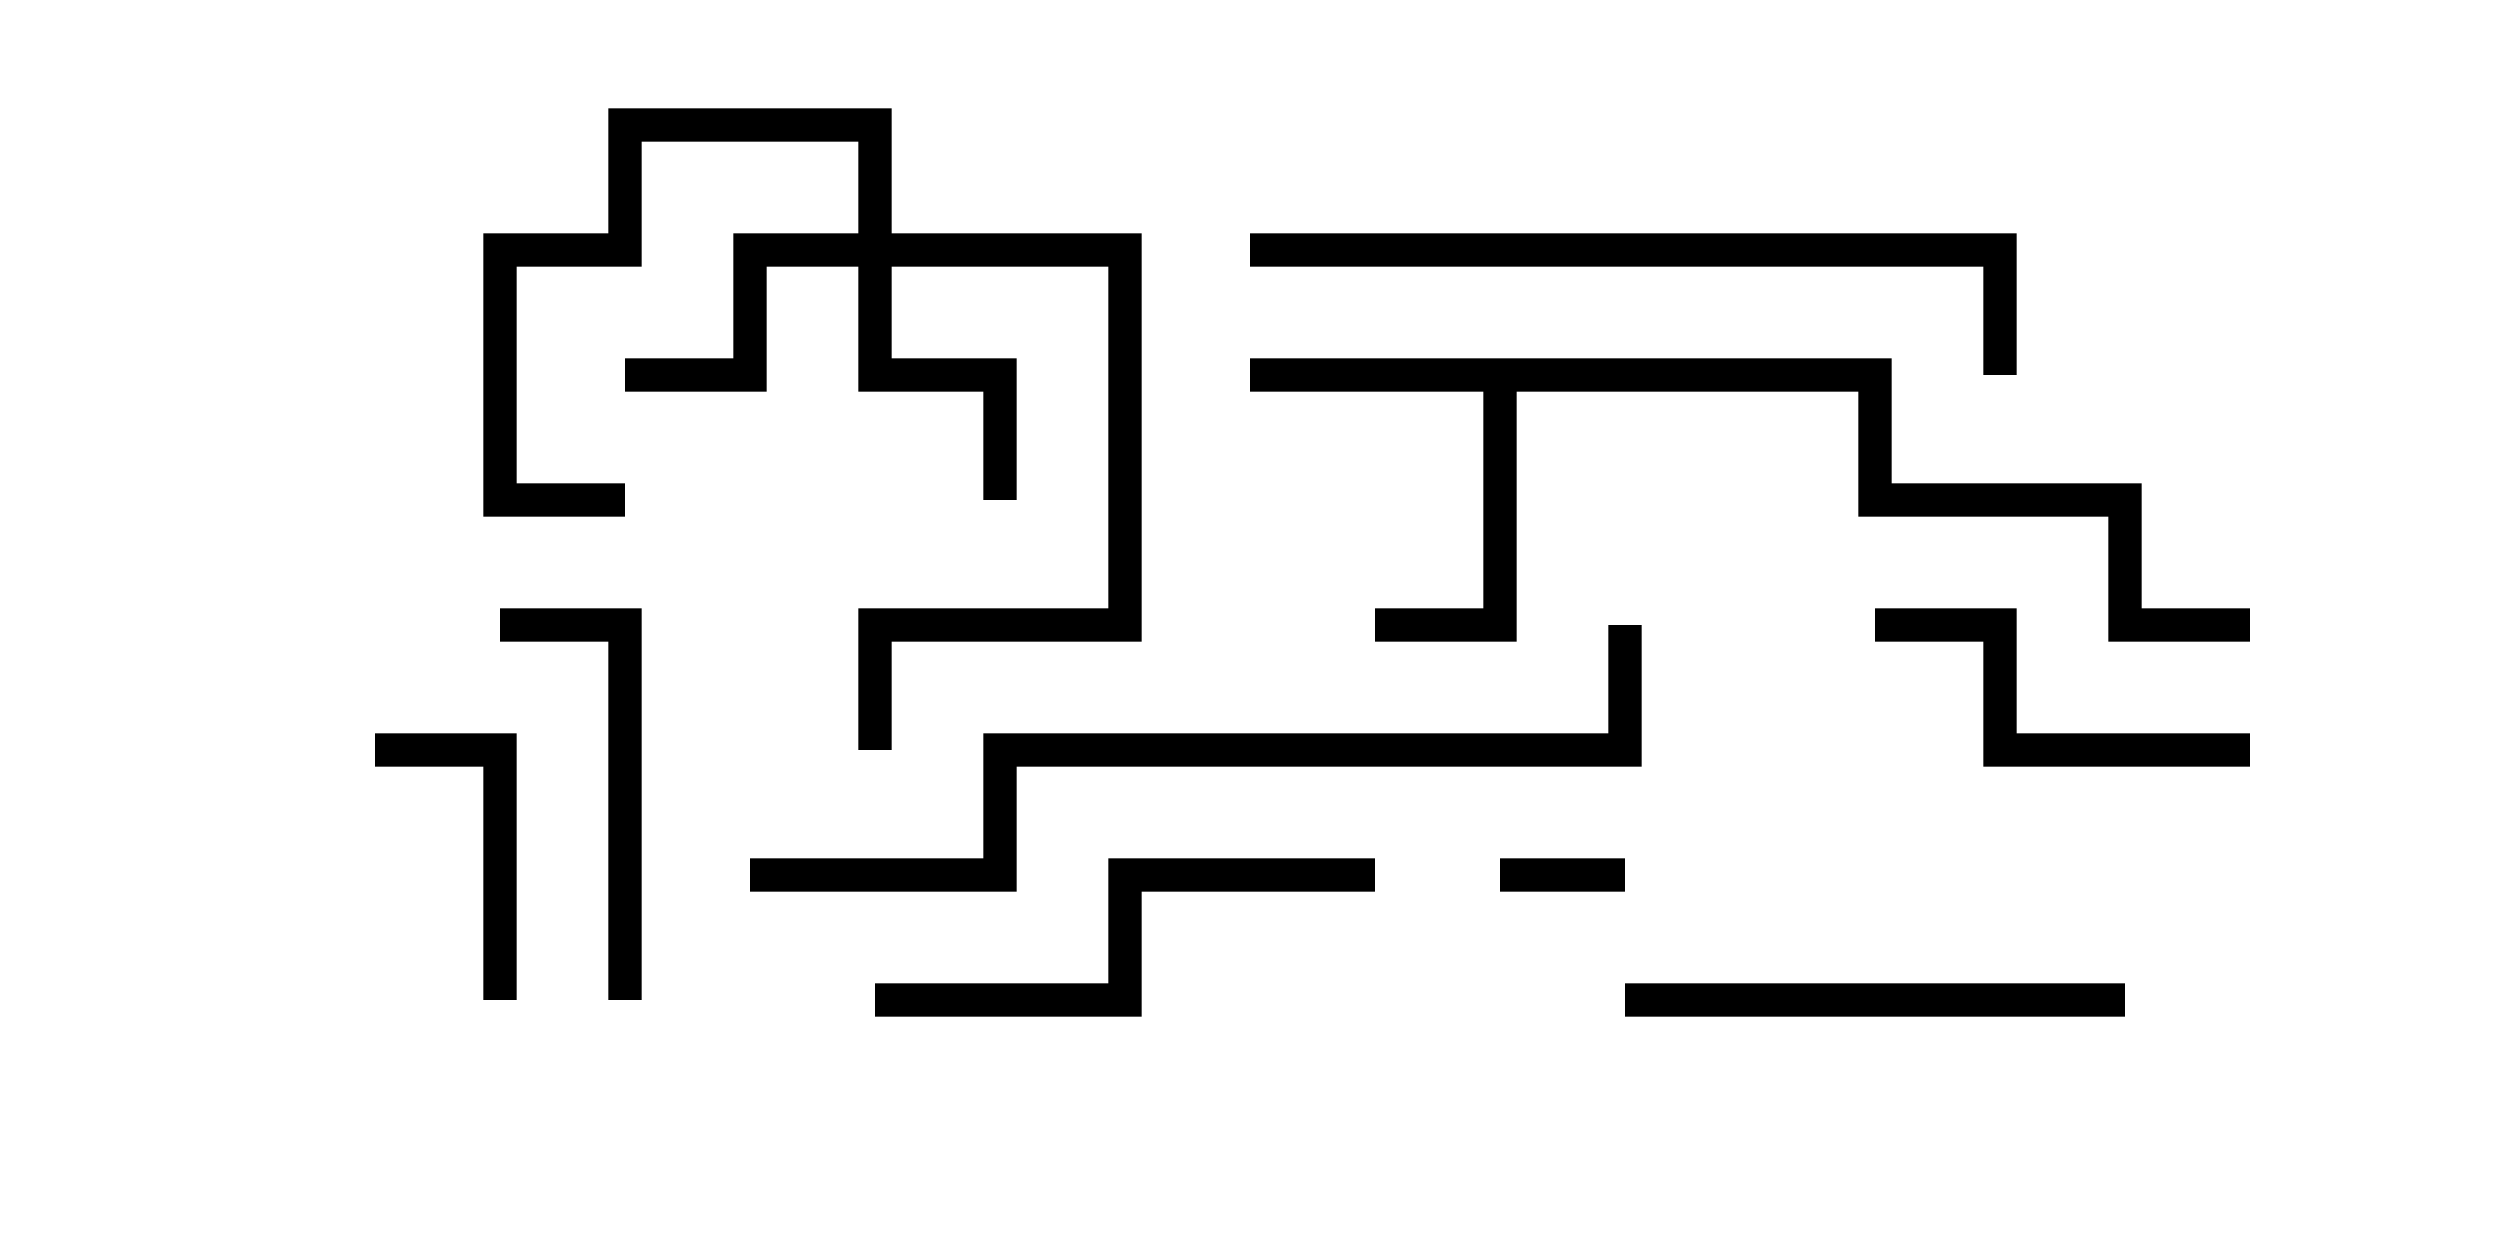 <svg version="1.1" width="30" height="15" xmlns="http://www.w3.org/2000/svg"><path d="M22.7,4.3L22.7,5.8L25.7,5.8L25.7,7.3L27,7.3L27,7.7L25.3,7.7L25.3,6.2L22.3,6.2L22.3,4.7L18.2,4.7L18.2,7.7L16.5,7.7L16.5,7.3L17.8,7.3L17.8,4.7L15,4.7L15,4.3z" stroke="none"/><path d="M10.3,2.8L10.3,1.7L7.7,1.7L7.7,3.2L6.2,3.2L6.2,5.8L7.5,5.8L7.5,6.2L5.8,6.2L5.8,2.8L7.3,2.8L7.3,1.3L10.7,1.3L10.7,2.8L13.7,2.8L13.7,7.7L10.7,7.7L10.7,9L10.3,9L10.3,7.3L13.3,7.3L13.3,3.2L10.7,3.2L10.7,4.3L12.2,4.3L12.2,6L11.8,6L11.8,4.7L10.3,4.7L10.3,3.2L9.2,3.2L9.2,4.7L7.5,4.7L7.5,4.3L8.8,4.3L8.8,2.8z" stroke="none"/><path d="M18,10.7L18,10.3L19.5,10.3L19.5,10.7z" stroke="none"/><path d="M6.2,12L5.8,12L5.8,9.2L4.5,9.2L4.5,8.8L6.2,8.8z" stroke="none"/><path d="M27,8.8L27,9.2L23.8,9.2L23.8,7.7L22.5,7.7L22.5,7.3L24.2,7.3L24.2,8.8z" stroke="none"/><path d="M6,7.7L6,7.3L7.7,7.3L7.7,12L7.3,12L7.3,7.7z" stroke="none"/><path d="M25.5,11.8L25.5,12.2L19.5,12.2L19.5,11.8z" stroke="none"/><path d="M10.5,12.2L10.5,11.8L13.3,11.8L13.3,10.3L16.5,10.3L16.5,10.7L13.7,10.7L13.7,12.2z" stroke="none"/><path d="M24.2,4.5L23.8,4.5L23.8,3.2L15,3.2L15,2.8L24.2,2.8z" stroke="none"/><path d="M19.3,7.5L19.7,7.5L19.7,9.2L12.2,9.2L12.2,10.7L9,10.7L9,10.3L11.8,10.3L11.8,8.8L19.3,8.8z" stroke="none"/></svg>